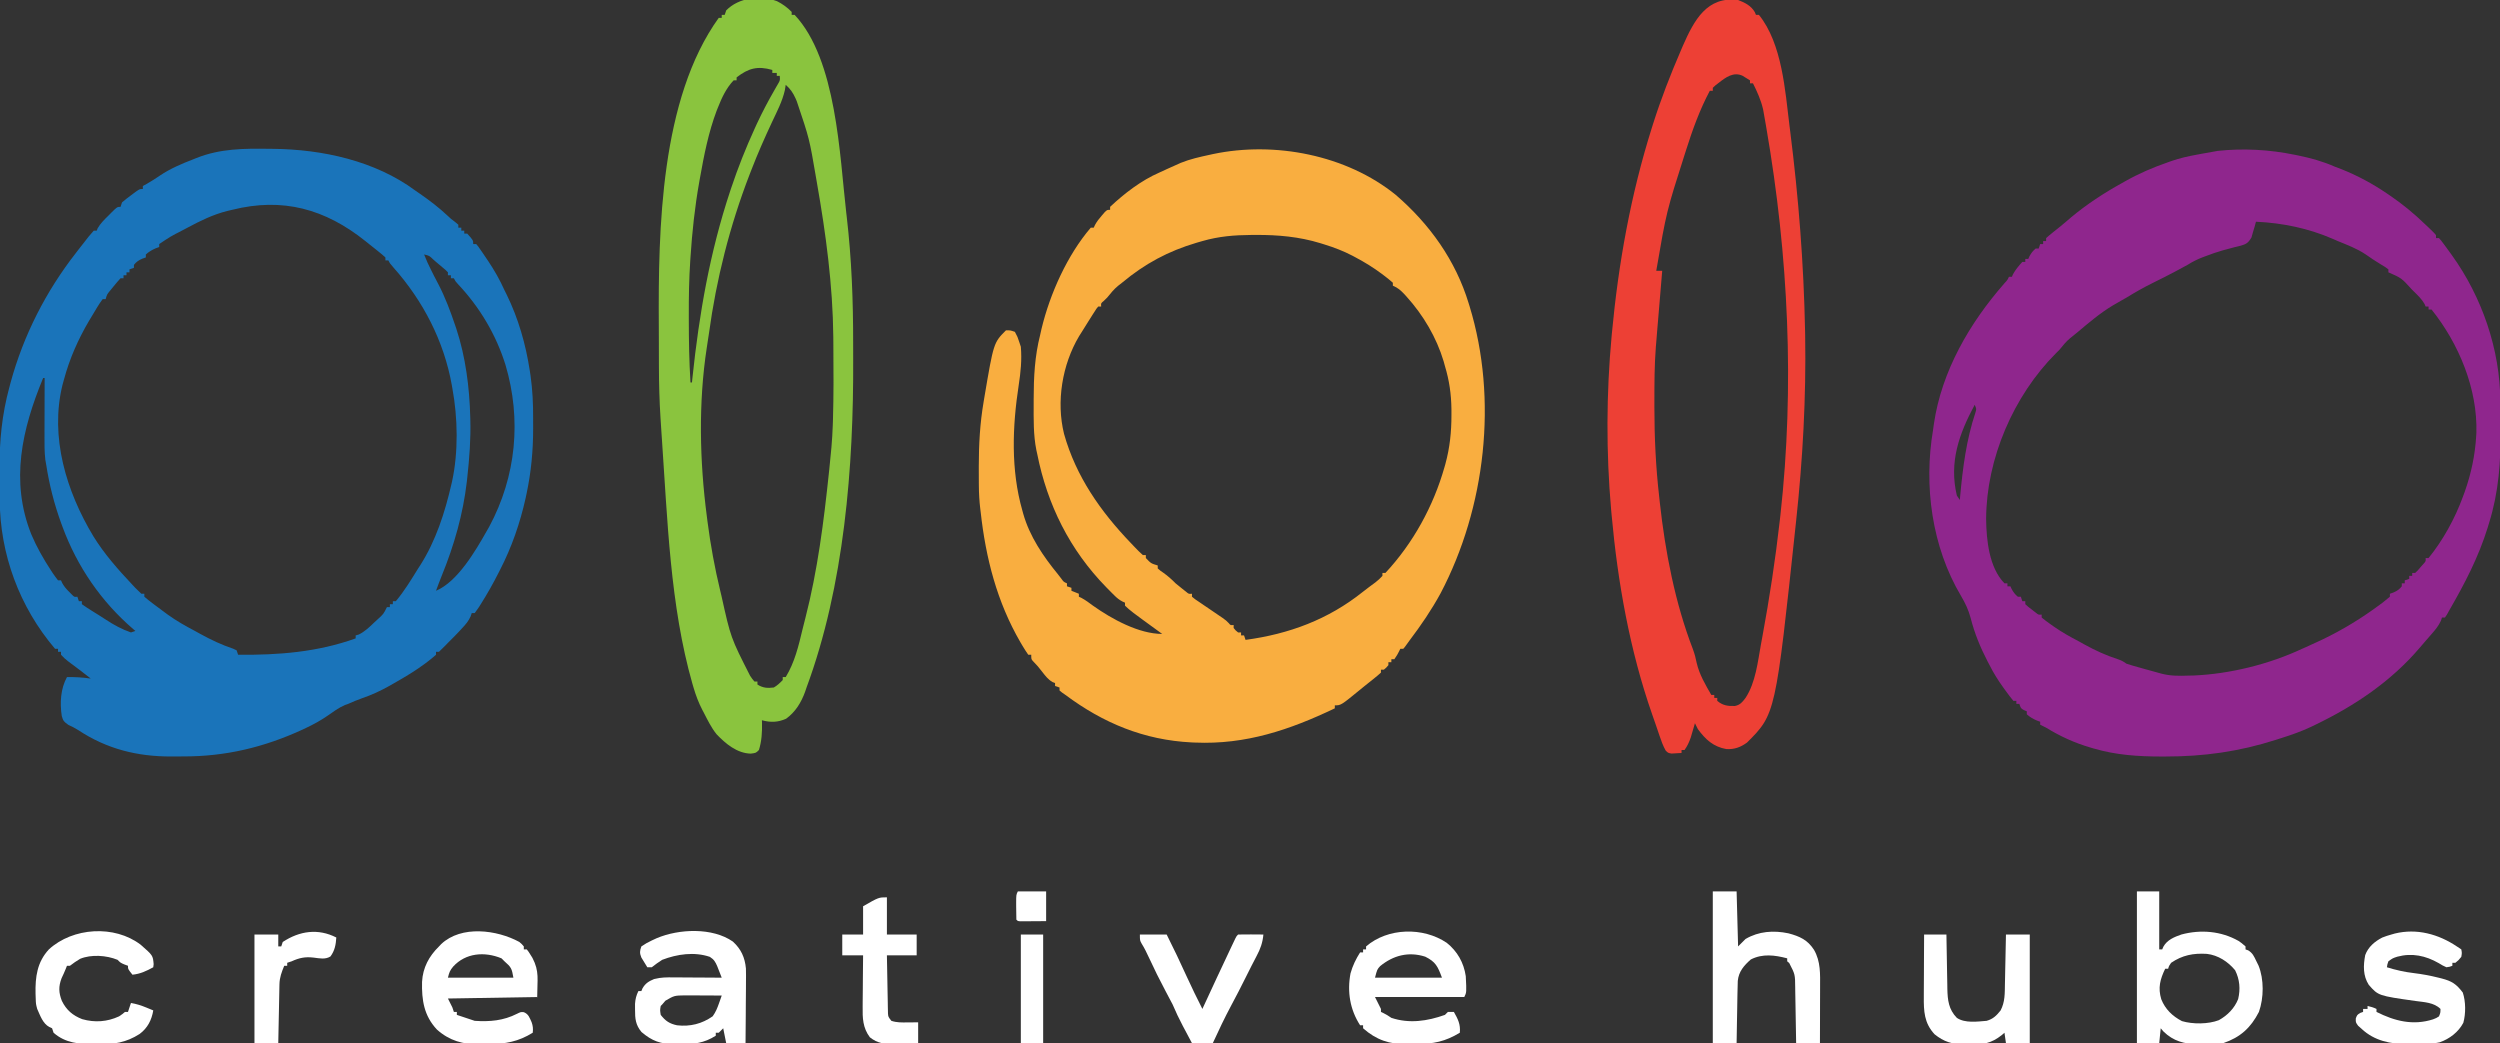 <?xml version="1.0" encoding="UTF-8"?>
<svg version="1.1" xmlns="http://www.w3.org/2000/svg" width="1680" height="701">
<rect width="100%" height="100%" fill="#333333" stroke="none"/>
<path d="M0 0 C22.791 19.668 40.182 43.954 49 73 C49.19 73.611 49.38 74.222 49.576 74.851 C68.677 137.346 60.322 210.114 30.082 267.68 C23.993 278.828 16.938 289.208 9.265 299.321 C8.233 300.691 7.237 302.09 6.254 303.496 C5.84 303.992 5.426 304.489 5 305 C4.34 305 3.68 305 3 305 C2.711 305.598 2.422 306.196 2.125 306.812 C1 309 1 309 -1 312 C-1.66 312 -2.32 312 -3 312 C-3 312.66 -3 313.32 -3 314 C-3.66 314 -4.32 314 -5 314 C-5 314.66 -5 315.32 -5 316 C-6.375 317.625 -6.375 317.625 -8 319 C-8.66 319 -9.32 319 -10 319 C-10 319.66 -10 320.32 -10 321 C-11.569 322.438 -13.209 323.8 -14.875 325.125 C-15.879 325.927 -16.883 326.729 -17.918 327.555 C-18.935 328.362 -19.952 329.169 -21 330 C-21.883 330.724 -22.766 331.449 -23.676 332.195 C-36.884 343 -36.884 343 -41 343 C-41 343.66 -41 344.32 -41 345 C-71.354 359.494 -100.922 369.496 -135 368 C-135.742 367.97 -136.485 367.939 -137.25 367.908 C-169.198 366.32 -196.664 354.889 -222 336 C-222.764 335.469 -223.529 334.938 -224.316 334.391 C-224.872 333.932 -225.428 333.473 -226 333 C-226 332.34 -226 331.68 -226 331 C-226.99 330.67 -227.98 330.34 -229 330 C-229 329.34 -229 328.68 -229 328 C-229.566 327.782 -230.132 327.564 -230.715 327.34 C-233.742 325.565 -235.401 323.317 -237.562 320.562 C-240.491 316.787 -240.491 316.787 -243.777 313.34 C-245 312 -245 312 -245 309 C-245.66 309 -246.32 309 -247 309 C-248.486 306.882 -249.819 304.789 -251.125 302.562 C-251.523 301.887 -251.921 301.212 -252.332 300.516 C-268.073 273.332 -275.569 244.027 -279 213 C-279.083 212.334 -279.166 211.668 -279.251 210.982 C-279.885 205.722 -280.172 200.546 -280.203 195.25 C-280.21 194.442 -280.217 193.635 -280.224 192.803 C-280.242 190.202 -280.248 187.601 -280.25 185 C-280.251 184.109 -280.252 183.218 -280.253 182.3 C-280.242 167.681 -279.475 153.433 -277 139 C-276.855 138.126 -276.711 137.252 -276.562 136.351 C-270.289 99.289 -270.289 99.289 -262 91 C-259.062 90.938 -259.062 90.938 -256 92 C-254.188 95.375 -254.188 95.375 -253 99 C-252.67 99.99 -252.34 100.98 -252 102 C-251.236 110.78 -252.099 119.192 -253.435 127.869 C-257.695 155.719 -258.773 184.681 -251 212 C-250.808 212.703 -250.616 213.405 -250.417 214.129 C-246.064 229.537 -237.01 242.743 -227 255 C-225.927 256.386 -225.927 256.386 -224.832 257.801 C-223.188 260.073 -223.188 260.073 -221 261 C-221 261.66 -221 262.32 -221 263 C-220.01 263.33 -219.02 263.66 -218 264 C-218 264.66 -218 265.32 -218 266 C-216.35 266.66 -214.7 267.32 -213 268 C-213 268.66 -213 269.32 -213 270 C-212.455 270.246 -211.909 270.492 -211.348 270.746 C-208.495 272.27 -206.039 274.139 -203.438 276.062 C-190.942 284.933 -172.702 295 -157 295 C-157.967 294.299 -158.934 293.598 -159.93 292.875 C-178.133 279.631 -178.133 279.631 -182 276 C-182 275.34 -182 274.68 -182 274 C-182.595 273.729 -183.191 273.458 -183.804 273.179 C-185.974 272.014 -187.4 270.858 -189.137 269.129 C-189.709 268.56 -190.282 267.992 -190.872 267.406 C-191.471 266.798 -192.07 266.189 -192.688 265.562 C-193.622 264.618 -193.622 264.618 -194.575 263.655 C-219.09 238.593 -234.202 208.239 -241 174 C-241.185 173.168 -241.371 172.336 -241.562 171.478 C-243.628 161.15 -243.394 150.675 -243.375 140.188 C-243.375 138.682 -243.375 138.682 -243.375 137.147 C-243.35 122.358 -242.667 108.39 -239 94 C-238.694 92.648 -238.391 91.295 -238.09 89.941 C-232.437 66.426 -220.784 40.433 -205 22 C-204.34 22 -203.68 22 -203 22 C-202.742 21.428 -202.484 20.855 -202.219 20.266 C-200.886 17.789 -199.349 15.866 -197.5 13.75 C-196.892 13.044 -196.283 12.337 -195.656 11.609 C-194 10 -194 10 -192 10 C-192 9.34 -192 8.68 -192 8 C-182.638 -0.865 -170.862 -9.883 -159 -15 C-157.146 -15.854 -155.292 -16.708 -153.438 -17.562 C-151.628 -18.382 -149.816 -19.194 -148 -20 C-146.324 -20.756 -146.324 -20.756 -144.613 -21.527 C-138.28 -24.109 -131.665 -25.549 -125 -27 C-124.294 -27.155 -123.587 -27.311 -122.859 -27.471 C-81.502 -36.188 -33.202 -26.927 0 0 Z M-130 31 C-131.261 31.362 -132.521 31.724 -133.82 32.098 C-152.978 37.759 -168.712 46.228 -184 59 C-185.296 60.011 -185.296 60.011 -186.617 61.043 C-189.497 63.408 -191.653 66.112 -194 69 C-194.763 69.743 -195.526 70.485 -196.312 71.25 C-198.231 72.835 -198.231 72.835 -198 75 C-198.66 75 -199.32 75 -200 75 C-201.225 76.432 -201.225 76.432 -202.391 78.332 C-203.08 79.397 -203.08 79.397 -203.782 80.484 C-204.267 81.252 -204.751 82.021 -205.25 82.812 C-205.747 83.596 -206.243 84.38 -206.755 85.188 C-208.179 87.453 -209.59 89.726 -211 92 C-211.61 92.96 -212.219 93.921 -212.848 94.91 C-224.228 114.06 -228.3 138.945 -222.969 160.543 C-214.938 189.201 -198.433 212.704 -178 234 C-177.185 234.856 -176.371 235.712 -175.531 236.594 C-172.851 239.388 -172.851 239.388 -170 242 C-169.34 242 -168.68 242 -168 242 C-168 242.66 -168 243.32 -168 244 C-164.52 247.636 -164.52 247.636 -160 249 C-160 249.66 -160 250.32 -160 251 C-158.346 252.447 -158.346 252.447 -156.25 253.875 C-153.194 256.037 -150.635 258.345 -148 261 C-146.48 262.276 -144.938 263.527 -143.375 264.75 C-142.211 265.67 -142.211 265.67 -141.023 266.609 C-139.134 268.189 -139.134 268.189 -137 268 C-137 268.66 -137 269.32 -137 270 C-134.85 271.761 -134.85 271.761 -132.074 273.59 C-131.05 274.292 -130.026 274.994 -128.971 275.717 C-127.887 276.45 -126.804 277.182 -125.688 277.938 C-123.565 279.381 -121.443 280.828 -119.324 282.277 C-118.376 282.919 -117.428 283.561 -116.452 284.222 C-114 286 -114 286 -112.292 287.733 C-111.064 289.233 -111.064 289.233 -109 289 C-109 289.66 -109 290.32 -109 291 C-107.667 292.667 -107.667 292.667 -106 294 C-105.34 294 -104.68 294 -104 294 C-104 294.66 -104 295.32 -104 296 C-103.34 296 -102.68 296 -102 296 C-101.505 297.485 -101.505 297.485 -101 299 C-71.741 295.05 -45.471 285.342 -22.137 266.699 C-19.387 264.512 -16.561 262.436 -13.727 260.359 C-11.998 258.998 -10.451 257.656 -9 256 C-9 255.34 -9 254.68 -9 254 C-8.34 254 -7.68 254 -7 254 C11.634 234.013 25.253 209.125 32.688 182.938 C32.89 182.23 33.093 181.523 33.301 180.794 C36.287 169.872 37.39 159.185 37.375 147.875 C37.373 146.605 37.372 145.334 37.37 144.026 C37.238 133.848 35.936 124.716 33 115 C32.567 113.42 32.567 113.42 32.125 111.809 C27.348 95.793 18.405 80.717 7.25 68.375 C6.79 67.865 6.33 67.356 5.856 66.831 C3.445 64.254 1.3 62.311 -2 61 C-2 60.34 -2 59.68 -2 59 C-3.88 57.342 -5.753 55.819 -7.75 54.312 C-8.337 53.866 -8.924 53.42 -9.529 52.96 C-15.078 48.816 -20.881 45.246 -27 42 C-28.092 41.416 -28.092 41.416 -29.206 40.82 C-35.267 37.668 -41.354 35.328 -47.875 33.312 C-49.323 32.86 -49.323 32.86 -50.8 32.398 C-64.977 28.064 -79.157 26.805 -93.938 26.875 C-94.993 26.879 -96.048 26.883 -97.136 26.887 C-108.586 26.97 -118.966 27.811 -130 31 Z " fill="#F9AE40" transform="translate(938,131)"/>
<path d="M0 0 C0.769 0.155 1.539 0.31 2.332 0.47 C10.885 2.236 18.991 4.464 27 8 C28.582 8.607 30.166 9.211 31.75 9.812 C42.443 14.11 52.481 19.519 62 26 C62.812 26.547 62.812 26.547 63.64 27.105 C72.451 33.073 80.351 39.61 88 47 C88.759 47.719 89.519 48.439 90.301 49.18 C93.837 52.596 93.837 52.596 95 54 C95 54.66 95 55.32 95 56 C95.66 56 96.32 56 97 56 C98.401 57.554 98.401 57.554 100.012 59.734 C100.601 60.529 101.191 61.324 101.798 62.144 C102.421 63.004 103.045 63.864 103.688 64.75 C104.325 65.628 104.963 66.506 105.62 67.411 C125.93 95.646 138.015 130.76 138.238 165.625 C138.246 166.844 138.254 168.063 138.263 169.319 C138.277 171.901 138.287 174.483 138.295 177.065 C138.307 179.66 138.327 182.254 138.357 184.849 C138.603 206.33 137.082 226.952 130.625 247.562 C130.173 249.05 130.173 249.05 129.713 250.568 C123.611 270.291 114.295 288.192 104 306 C103.46 306.976 102.92 307.952 102.363 308.957 C101.688 309.968 101.688 309.968 101 311 C100.34 311 99.68 311 99 311 C98.665 312.042 98.665 312.042 98.324 313.105 C96.689 316.679 94.382 319.389 91.812 322.312 C91.066 323.176 91.066 323.176 90.305 324.056 C89.316 325.198 88.325 326.337 87.331 327.474 C86.245 328.719 85.173 329.977 84.105 331.238 C64.908 353.799 40.509 370.22 14 383 C13.04 383.465 12.079 383.931 11.09 384.41 C4.545 387.49 -2.104 389.837 -9 392 C-10.298 392.417 -11.597 392.835 -12.895 393.254 C-37.421 401.084 -61.073 404.387 -86.75 404.375 C-87.692 404.377 -88.633 404.378 -89.603 404.38 C-105.134 404.377 -120.009 403.403 -135 399 C-135.674 398.804 -136.349 398.608 -137.043 398.407 C-147.984 395.175 -157.286 390.973 -167 385 C-168.324 384.314 -169.653 383.638 -171 383 C-171 382.34 -171 381.68 -171 381 C-171.743 380.732 -172.485 380.464 -173.25 380.188 C-175.891 379.047 -177.856 377.906 -180 376 C-180 375.34 -180 374.68 -180 374 C-180.639 373.732 -181.279 373.464 -181.938 373.188 C-184 372 -184 372 -185 369 C-185.66 369 -186.32 369 -187 369 C-187 368.34 -187 367.68 -187 367 C-187.66 367 -188.32 367 -189 367 C-190.862 364.724 -192.601 362.448 -194.312 360.062 C-194.812 359.372 -195.311 358.682 -195.825 357.971 C-199.271 353.151 -202.359 348.31 -205 343 C-205.478 342.091 -205.956 341.182 -206.449 340.246 C-211.297 330.88 -215.171 321.421 -217.75 311.188 C-219.253 305.692 -221.367 301.227 -224.25 296.375 C-243.822 263.402 -249.324 222.504 -243 185 C-242.813 183.666 -242.628 182.331 -242.445 180.996 C-237.265 145.448 -218.461 113.118 -195.082 86.441 C-192.997 84.195 -192.997 84.195 -192 82 C-191.34 82 -190.68 82 -190 82 C-189.773 81.464 -189.546 80.927 -189.312 80.375 C-187.544 77.175 -185.463 74.71 -183 72 C-182.34 72 -181.68 72 -181 72 C-181 71.34 -181 70.68 -181 70 C-180.34 70 -179.68 70 -179 70 C-178.598 69.103 -178.598 69.103 -178.188 68.188 C-177.001 66.002 -175.904 64.587 -174 63 C-173.34 63 -172.68 63 -172 63 C-171.505 61.515 -171.505 61.515 -171 60 C-170.34 60 -169.68 60 -169 60 C-169 59.34 -169 58.68 -169 58 C-168.34 58 -167.68 58 -167 58 C-167 57.34 -167 56.68 -167 56 C-165.472 54.604 -163.873 53.284 -162.25 52 C-161.238 51.193 -160.226 50.386 -159.184 49.555 C-158.654 49.133 -158.124 48.711 -157.578 48.276 C-155.11 46.28 -152.72 44.193 -150.312 42.125 C-139.687 33.263 -128.105 25.682 -116 19 C-115.435 18.679 -114.87 18.359 -114.288 18.028 C-104.839 12.669 -95.268 8.526 -85 5 C-84.306 4.75 -83.611 4.499 -82.896 4.241 C-77.136 2.216 -71.377 0.956 -65.375 -0.125 C-64.473 -0.294 -63.57 -0.463 -62.641 -0.637 C-60.096 -1.108 -57.549 -1.557 -55 -2 C-53.903 -2.199 -52.806 -2.397 -51.676 -2.602 C-34.511 -4.462 -16.884 -3.464 0 0 Z M-26 45 C-26.268 46.011 -26.536 47.021 -26.812 48.062 C-27.164 49.388 -27.571 50.698 -28 52 C-28.33 53.173 -28.66 54.346 -29 55.555 C-31.464 59.8 -33.003 60.222 -37.564 61.444 C-38.43 61.648 -39.296 61.852 -40.188 62.062 C-41.996 62.545 -43.803 63.032 -45.609 63.523 C-46.514 63.764 -47.418 64.005 -48.35 64.253 C-52.291 65.364 -56.111 66.735 -59.938 68.188 C-60.58 68.425 -61.223 68.663 -61.885 68.908 C-65.514 70.291 -68.715 71.944 -72 74 C-74.264 75.244 -76.532 76.474 -78.812 77.688 C-79.46 78.033 -80.108 78.379 -80.776 78.736 C-85.58 81.285 -90.435 83.72 -95.312 86.125 C-101.403 89.133 -107.225 92.42 -113 96 C-114.134 96.639 -115.269 97.279 -116.438 97.938 C-117.627 98.622 -118.814 99.309 -120 100 C-120.752 100.432 -121.503 100.864 -122.277 101.309 C-130.924 106.522 -138.481 112.984 -146.181 119.482 C-147.715 120.762 -149.28 122.007 -150.852 123.242 C-153.643 125.526 -155.723 128.21 -158 131 C-158.793 131.791 -159.586 132.583 -160.402 133.398 C-188.964 162.004 -207.153 204.318 -207.323 244.729 C-207.142 258.961 -205.341 277.394 -195 288 C-194.34 288 -193.68 288 -193 288 C-193 288.66 -193 289.32 -193 290 C-192.34 290 -191.68 290 -191 290 C-190.732 290.598 -190.464 291.196 -190.188 291.812 C-189.001 293.998 -187.904 295.413 -186 297 C-185.34 297 -184.68 297 -184 297 C-183.67 297.99 -183.34 298.98 -183 300 C-182.34 300 -181.68 300 -181 300 C-181 300.66 -181 301.32 -181 302 C-179.056 303.816 -179.056 303.816 -176.625 305.625 C-175.407 306.572 -175.407 306.572 -174.164 307.539 C-172.159 309.187 -172.159 309.187 -170 309 C-170 309.66 -170 310.32 -170 311 C-167.93 312.68 -165.869 314.226 -163.688 315.75 C-163.047 316.201 -162.407 316.652 -161.748 317.117 C-156.37 320.85 -150.816 323.998 -145 327 C-143.824 327.651 -142.649 328.307 -141.477 328.965 C-134.1 333.069 -126.858 336.371 -118.828 338.992 C-116 340 -116 340 -113 342 C-111.481 342.529 -109.943 343.003 -108.395 343.438 C-107.493 343.693 -106.591 343.948 -105.662 344.211 C-104.252 344.602 -104.252 344.602 -102.812 345 C-101.431 345.391 -101.431 345.391 -100.021 345.789 C-97.351 346.54 -94.677 347.273 -92 348 C-91.259 348.207 -90.519 348.413 -89.756 348.626 C-83.396 350.332 -77.532 350.222 -71 350 C-69.998 349.982 -68.997 349.964 -67.965 349.945 C-43.546 348.917 -17.137 342.36 5 332 C5.878 331.613 6.756 331.227 7.66 330.828 C10.458 329.588 13.231 328.304 16 327 C17.045 326.51 18.091 326.02 19.168 325.516 C32.566 319.04 45.18 311.311 57.125 302.438 C57.818 301.925 58.512 301.412 59.226 300.884 C60.859 299.642 62.436 298.328 64 297 C64 296.34 64 295.68 64 295 C65.145 294.598 65.145 294.598 66.312 294.188 C68.89 293.049 70.27 292.186 72 290 C72 289.34 72 288.68 72 288 C72.66 288 73.32 288 74 288 C74 287.34 74 286.68 74 286 C74.99 285.67 75.98 285.34 77 285 C77 284.34 77 283.68 77 283 C77.66 283 78.32 283 79 283 C79 282.34 79 281.68 79 281 C79.66 281 80.32 281 81 281 C82.811 279.287 82.811 279.287 84.625 277.125 C85.257 276.406 85.888 275.686 86.539 274.945 C88.2 273.139 88.2 273.139 88 271 C88.66 271 89.32 271 90 271 C99.745 258.968 107.678 244.495 113 230 C113.646 228.262 113.646 228.262 114.305 226.488 C118.584 214.371 121.268 201.859 122 189 C122.041 188.337 122.082 187.675 122.125 186.992 C123.027 157.347 110.339 126.904 92 104 C91.34 104 90.68 104 90 104 C90 103.34 90 102.68 90 102 C89.34 102 88.68 102 88 102 C87.785 101.46 87.569 100.92 87.348 100.363 C85.522 97.161 83.046 94.75 80.438 92.188 C79.905 91.66 79.372 91.132 78.823 90.589 C71.822 82.851 71.822 82.851 63 79 C63 78.34 63 77.68 63 77 C60.828 75.382 60.828 75.382 58.062 73.75 C54.519 71.573 51.069 69.356 47.688 66.938 C41.886 63.042 35.447 60.623 29 58 C27.478 57.333 27.478 57.333 25.926 56.652 C9.428 49.45 -8.064 45.801 -26 45 Z M-213 163 C-212 165 -212 165 -212 165 Z M-214 165 C-213 168 -213 168 -213 168 Z M-215 168 C-225.487 187.568 -232.327 206.445 -227 229 C-226.34 229.99 -225.68 230.98 -225 232 C-224.935 231.272 -224.871 230.544 -224.804 229.795 C-223.04 210.505 -220.637 191.551 -214.471 173.116 C-213.771 170.828 -213.771 170.828 -215 168 Z " fill="#8F268D" transform="translate(1542,104)"/>
<path d="M0 0 C0.898 0.007 1.796 0.015 2.721 0.022 C35.604 0.368 71.082 8.071 98 28 C99.628 29.125 99.628 29.125 101.289 30.273 C107.845 34.816 113.99 39.519 119.816 44.992 C122.038 47.094 122.038 47.094 124.777 49.133 C125.511 49.749 126.244 50.365 127 51 C127 51.66 127 52.32 127 53 C127.66 53 128.32 53 129 53 C129 53.66 129 54.32 129 55 C129.66 55 130.32 55 131 55 C131 55.66 131 56.32 131 57 C131.66 57 132.32 57 133 57 C137 61.471 137 61.471 137 64 C137.66 64 138.32 64 139 64 C140.325 65.554 140.325 65.554 141.828 67.734 C142.378 68.53 142.928 69.326 143.494 70.146 C144.073 71.005 144.653 71.865 145.25 72.75 C145.84 73.621 146.431 74.492 147.039 75.389 C151.283 81.736 154.872 88.03 158 95 C158.474 95.95 158.949 96.9 159.438 97.879 C167.337 113.987 172.291 131.298 175 149 C175.178 150.161 175.356 151.323 175.54 152.52 C176.872 162.053 177.313 171.405 177.261 181.026 C177.25 183.367 177.261 185.706 177.273 188.047 C177.288 202.738 175.926 217.239 172.875 231.625 C172.665 232.62 172.454 233.615 172.238 234.64 C168.512 251.429 162.886 267.714 155 283 C154.691 283.611 154.382 284.222 154.063 284.852 C150.402 292.079 146.455 299.089 142.125 305.938 C141.744 306.547 141.362 307.157 140.969 307.785 C140.036 309.228 139.025 310.62 138 312 C137.34 312 136.68 312 136 312 C135.759 312.722 135.518 313.444 135.27 314.188 C133.825 317.389 132.075 319.432 129.688 322 C128.477 323.307 128.477 323.307 127.242 324.641 C124.868 327.138 122.47 329.597 120 332 C119.484 332.538 118.969 333.075 118.438 333.629 C116.996 335.123 115.501 336.566 114 338 C113.34 338 112.68 338 112 338 C112 338.66 112 339.32 112 340 C110.183 341.62 108.375 343.097 106.438 344.562 C105.565 345.226 105.565 345.226 104.676 345.904 C98.101 350.81 91.131 354.963 84 359 C82.86 359.652 81.721 360.305 80.547 360.977 C74.647 364.262 68.831 366.99 62.438 369.164 C59.205 370.273 56.127 371.624 53 373 C52.261 373.258 51.523 373.516 50.762 373.781 C46.414 375.7 42.684 378.489 38.791 381.191 C34.361 384.218 29.853 386.717 25 389 C24.099 389.432 23.198 389.864 22.27 390.309 C-3.54 402.167 -29.385 408.386 -57.77 408.316 C-60.431 408.313 -63.091 408.336 -65.752 408.361 C-88.681 408.446 -109.188 403.352 -128.445 390.613 C-130.62 389.24 -132.73 388.185 -135.062 387.125 C-138.092 384.933 -138.548 384.511 -139.5 381.125 C-140.822 372.352 -140.301 362.854 -136 355 C-130.539 354.902 -125.407 355.228 -120 356 C-125.044 352.053 -130.106 348.144 -135.273 344.359 C-137.002 342.998 -138.549 341.656 -140 340 C-140 339.34 -140 338.68 -140 338 C-140.66 338 -141.32 338 -142 338 C-142 337.34 -142 336.68 -142 336 C-142.66 336 -143.32 336 -144 336 C-167.978 307.81 -181.05 272.489 -181.203 235.484 C-181.209 234.393 -181.215 233.301 -181.22 232.176 C-181.23 229.87 -181.236 227.564 -181.24 225.258 C-181.25 221.802 -181.281 218.346 -181.312 214.891 C-181.403 196.203 -179.657 178.449 -174.75 160.375 C-174.448 159.241 -174.147 158.107 -173.836 156.939 C-165.238 125.397 -150.124 95.745 -130 70 C-129.359 69.166 -128.719 68.332 -128.059 67.473 C-126.387 65.303 -124.699 63.148 -123 61 C-122.514 60.377 -122.028 59.755 -121.527 59.113 C-120.399 57.703 -119.206 56.344 -118 55 C-117.34 55 -116.68 55 -116 55 C-115.691 54.203 -115.691 54.203 -115.375 53.391 C-113.42 49.992 -110.779 47.489 -108 44.75 C-107.453 44.196 -106.907 43.641 -106.344 43.07 C-102.253 39 -102.253 39 -100 39 C-99.67 38.01 -99.34 37.02 -99 36 C-97.051 34.338 -95.126 32.816 -93.062 31.312 C-92.236 30.689 -92.236 30.689 -91.393 30.053 C-87.267 27 -87.267 27 -85 27 C-85 26.34 -85 25.68 -85 25 C-83.546 24.196 -83.546 24.196 -82.062 23.375 C-79.132 21.709 -76.345 19.903 -73.562 18 C-66.469 13.231 -58.952 10.068 -51 7 C-50.343 6.732 -49.685 6.464 -49.008 6.188 C-32.999 -0.189 -16.941 -0.255 0 0 Z M-25 41 C-26.131 41.266 -27.261 41.531 -28.426 41.805 C-38.012 44.258 -46.338 48.349 -55 53 C-56.048 53.553 -57.096 54.106 -58.176 54.676 C-66.374 58.886 -66.374 58.886 -74 64 C-74 64.66 -74 65.32 -74 66 C-74.743 66.268 -75.485 66.536 -76.25 66.812 C-78.891 67.953 -80.856 69.094 -83 71 C-83 71.66 -83 72.32 -83 73 C-83.763 73.268 -84.526 73.536 -85.312 73.812 C-87.89 74.951 -89.27 75.814 -91 78 C-91 78.66 -91 79.32 -91 80 C-91.99 80.33 -92.98 80.66 -94 81 C-94 81.66 -94 82.32 -94 83 C-94.66 83 -95.32 83 -96 83 C-96 83.66 -96 84.32 -96 85 C-96.66 85 -97.32 85 -98 85 C-98 85.66 -98 86.32 -98 87 C-98.66 87 -99.32 87 -100 87 C-101.585 88.713 -103.095 90.497 -104.562 92.312 C-105.368 93.299 -106.174 94.285 -107.004 95.301 C-109.136 97.893 -109.136 97.893 -110 101 C-110.66 101 -111.32 101 -112 101 C-114.62 104.469 -116.763 108.276 -119 112 C-119.657 113.084 -120.315 114.168 -120.992 115.285 C-128.411 127.857 -134.198 140.873 -138 155 C-138.509 156.849 -138.509 156.849 -139.027 158.734 C-147.614 193.661 -136.377 230.267 -118.329 260.259 C-110.883 272.33 -101.683 282.702 -92 293 C-91.029 294.034 -91.029 294.034 -90.039 295.09 C-88.738 296.438 -87.377 297.729 -86 299 C-85.34 299 -84.68 299 -84 299 C-84 299.66 -84 300.32 -84 301 C-82.076 302.649 -80.154 304.177 -78.125 305.688 C-77.532 306.134 -76.939 306.581 -76.329 307.042 C-74.559 308.37 -72.781 309.687 -71 311 C-70.108 311.661 -69.216 312.323 -68.297 313.004 C-62.456 317.215 -56.364 320.65 -50 324 C-48.807 324.657 -47.616 325.316 -46.426 325.977 C-39.227 329.942 -32.223 333.263 -24.414 335.895 C-23.617 336.259 -22.821 336.624 -22 337 C-21.505 338.485 -21.505 338.485 -21 340 C6.071 340.25 32.302 338.248 58 329 C58 328.34 58 327.68 58 327 C58.665 326.813 59.33 326.626 60.016 326.434 C64.294 324.379 67.335 321.316 70.75 318.062 C71.434 317.429 72.119 316.795 72.824 316.143 C76.718 312.622 76.718 312.622 79 308 C79.66 308 80.32 308 81 308 C81 307.34 81 306.68 81 306 C81.66 306 82.32 306 83 306 C83 305.34 83 304.68 83 304 C83.66 304 84.32 304 85 304 C90.7 297.225 95.348 289.514 100 282 C100.491 281.247 100.982 280.494 101.488 279.719 C111.914 263.308 117.983 244.391 122.312 225.562 C122.472 224.878 122.632 224.194 122.796 223.488 C127.068 203.723 126.649 180.818 123 161 C122.823 159.979 122.823 159.979 122.642 158.937 C117.358 129.204 103.319 102.167 83.371 79.73 C81 77 81 77 80 75 C79.34 75 78.68 75 78 75 C78 74.34 78 73.68 78 73 C76.41 71.541 74.75 70.158 73.062 68.812 C71.548 67.604 71.548 67.604 70.004 66.371 C69.013 65.589 68.021 64.806 67 64 C66.225 63.372 65.451 62.744 64.652 62.098 C37.569 40.421 9.006 32.47 -25 41 Z M104 71 C105.397 74.632 106.993 78.091 108.75 81.562 C109.282 82.625 109.815 83.687 110.363 84.781 C111.385 86.79 112.421 88.792 113.48 90.781 C118.234 99.855 121.733 109.31 125 119 C125.241 119.714 125.483 120.427 125.731 121.163 C131.88 139.859 134.49 160.365 135 180 C135.02 180.655 135.041 181.309 135.062 181.983 C135.43 195.069 134.43 207.998 133 221 C132.909 221.838 132.818 222.675 132.724 223.538 C130.216 245.37 124.182 266.502 115.885 286.806 C114.524 290.18 113.263 293.588 112 297 C126.491 290.948 138.688 269.951 146 257 C146.583 255.983 147.165 254.966 147.766 253.918 C165.932 220.081 169.539 181.85 158.708 145.268 C152.326 124.816 141.375 106.453 126.715 90.891 C125 89 125 89 124 87 C123.34 87 122.68 87 122 87 C122 86.34 122 85.68 122 85 C121.34 85 120.68 85 120 85 C120 84.34 120 83.68 120 83 C118.419 81.361 118.419 81.361 116.375 79.688 C115.648 79.071 114.921 78.455 114.172 77.82 C113.455 77.22 112.738 76.619 112 76 C111.407 75.482 110.814 74.964 110.203 74.43 C107.494 71.811 107.494 71.811 104 71 Z M-151 151 C-150 154 -150 154 -150 154 Z M-152 154 C-166.212 188.431 -174.248 223.146 -160 259 C-156.344 267.638 -151.772 275.67 -146.625 283.5 C-146.196 284.154 -145.767 284.807 -145.325 285.481 C-144.274 287.028 -143.144 288.52 -142 290 C-141.34 290 -140.68 290 -140 290 C-139.742 290.583 -139.484 291.165 -139.219 291.766 C-137.902 294.18 -136.449 295.817 -134.5 297.75 C-133.587 298.67 -133.587 298.67 -132.656 299.609 C-131.105 301.214 -131.105 301.214 -129 301 C-128.67 301.99 -128.34 302.98 -128 304 C-127.34 304 -126.68 304 -126 304 C-126 304.66 -126 305.32 -126 306 C-123.861 307.529 -121.733 308.934 -119.5 310.312 C-118.855 310.717 -118.21 311.121 -117.546 311.538 C-116.267 312.339 -114.987 313.138 -113.705 313.934 C-112.35 314.781 -111.01 315.65 -109.676 316.527 C-104.476 319.94 -98.9 322.998 -93 325 C-92.01 324.67 -91.02 324.34 -90 324 C-90.461 323.611 -90.923 323.221 -91.398 322.82 C-112.954 304.332 -129.177 280.698 -139 254 C-139.271 253.269 -139.541 252.537 -139.82 251.784 C-144.586 238.729 -147.876 225.731 -150 212 C-150.178 210.996 -150.356 209.991 -150.539 208.956 C-151.154 203.677 -151.123 198.47 -151.098 193.16 C-151.096 192.038 -151.095 190.916 -151.093 189.76 C-151.088 186.194 -151.075 182.628 -151.062 179.062 C-151.057 176.637 -151.053 174.212 -151.049 171.787 C-151.038 165.858 -151.021 159.929 -151 154 C-151.33 154 -151.66 154 -152 154 Z " fill="#1A74BA" transform="translate(181,100)"/>
<path d="M0 0 C3.736 1.878 6.969 4.219 9.876 7.216 C9.876 7.876 9.876 8.536 9.876 9.216 C10.536 9.216 11.196 9.216 11.876 9.216 C40.091 39.247 42.106 103.718 46.563 142.216 C46.666 143.091 46.769 143.965 46.875 144.865 C50.168 173.139 51.232 201.253 51.192 229.689 C51.187 233.229 51.194 236.769 51.212 240.31 C51.582 312.656 45.178 392.911 19.876 461.216 C19.563 462.139 19.249 463.062 18.927 464.013 C16.323 471.265 12.43 477.632 6.126 482.216 C0.631 484.659 -4.347 484.816 -10.124 483.216 C-10.101 483.822 -10.078 484.428 -10.054 485.052 C-9.92 491.255 -10.267 497.256 -12.124 503.216 C-14.124 505.216 -14.124 505.216 -17.624 505.654 C-26.89 505.418 -34.535 498.985 -40.624 492.591 C-44.124 488.225 -46.58 483.175 -49.124 478.216 C-49.444 477.616 -49.765 477.015 -50.094 476.397 C-52.654 471.49 -54.498 466.582 -56.062 461.279 C-56.442 459.988 -56.442 459.988 -56.831 458.671 C-71.871 405.958 -73.553 348.079 -77.362 293.712 C-77.426 292.811 -77.489 291.911 -77.554 290.982 C-77.754 288.061 -77.94 285.139 -78.124 282.216 C-78.166 281.572 -78.208 280.928 -78.251 280.265 C-78.998 268.643 -79.301 257.064 -79.327 245.419 C-79.33 244.557 -79.333 243.694 -79.336 242.805 C-79.351 238.222 -79.36 233.64 -79.364 229.057 C-79.369 225.366 -79.382 221.674 -79.405 217.983 C-79.798 153.308 -78.299 65.611 -39.124 11.216 C-38.464 11.216 -37.804 11.216 -37.124 11.216 C-37.124 10.556 -37.124 9.896 -37.124 9.216 C-36.464 9.216 -35.804 9.216 -35.124 9.216 C-34.794 8.226 -34.464 7.236 -34.124 6.216 C-25.714 -2.472 -11.152 -4.115 0 0 Z M-27.124 51.216 C-27.124 51.876 -27.124 52.536 -27.124 53.216 C-27.784 53.216 -28.444 53.216 -29.124 53.216 C-34.138 58.481 -37.115 64.979 -39.749 71.654 C-40.146 72.643 -40.146 72.643 -40.551 73.651 C-46.018 88.164 -49.051 103.614 -51.749 118.841 C-51.898 119.67 -52.047 120.499 -52.2 121.353 C-55.206 138.241 -57.016 155.1 -58.124 172.216 C-58.171 172.898 -58.217 173.58 -58.265 174.283 C-59.103 186.662 -59.283 198.999 -59.249 211.404 C-59.248 212.34 -59.247 213.276 -59.246 214.24 C-59.231 228.255 -58.994 242.225 -58.124 256.216 C-57.794 256.216 -57.464 256.216 -57.124 256.216 C-57.009 255.113 -56.894 254.009 -56.776 252.872 C-52.265 209.987 -45.103 168.792 -31.499 127.779 C-31.275 127.103 -31.051 126.428 -30.82 125.732 C-26.249 112.026 -20.96 98.666 -14.937 85.529 C-14.475 84.519 -14.014 83.508 -13.539 82.468 C-9.873 74.563 -5.828 66.919 -1.477 59.372 C-0.817 58.218 -0.817 58.218 -0.144 57.041 C0.247 56.371 0.638 55.702 1.041 55.012 C2.087 53.093 2.087 53.093 1.876 50.216 C1.216 50.216 0.556 50.216 -0.124 50.216 C-0.124 49.556 -0.124 48.896 -0.124 48.216 C-1.114 48.216 -2.104 48.216 -3.124 48.216 C-3.124 47.556 -3.124 46.896 -3.124 46.216 C-12.971 43.411 -19.109 45.004 -27.124 51.216 Z M5.876 56.216 C5.696 57.369 5.515 58.521 5.329 59.708 C3.63 67.335 -0.069 74.307 -3.374 81.341 C-8.284 91.858 -12.941 102.387 -17.124 113.216 C-17.55 114.311 -17.975 115.405 -18.414 116.533 C-31.729 151.075 -40.715 186.653 -45.717 223.328 C-46.161 226.481 -46.657 229.623 -47.155 232.767 C-52.854 269.772 -51.974 309.161 -47.124 346.216 C-46.899 347.988 -46.899 347.988 -46.67 349.796 C-44.645 365.457 -41.828 380.868 -38.124 396.216 C-37.731 397.849 -37.731 397.849 -37.331 399.515 C-31.076 427.718 -31.076 427.718 -18.124 453.216 C-17.358 454.33 -17.358 454.33 -16.577 455.466 C-16.098 456.044 -15.618 456.621 -15.124 457.216 C-14.464 457.216 -13.804 457.216 -13.124 457.216 C-13.124 457.876 -13.124 458.536 -13.124 459.216 C-9.452 461.567 -6.412 461.734 -2.124 461.216 C0.321 459.777 1.859 458.282 3.876 456.216 C3.876 455.556 3.876 454.896 3.876 454.216 C4.536 454.216 5.196 454.216 5.876 454.216 C11.969 444.17 14.467 433.421 17.178 422.104 C17.798 419.538 18.45 416.984 19.118 414.431 C27.305 382.592 31.438 349.851 34.876 317.216 C34.968 316.356 35.059 315.495 35.153 314.609 C36.196 304.757 37.184 294.936 37.501 285.029 C37.538 283.938 37.575 282.847 37.614 281.722 C38.11 264.962 38.049 248.189 37.896 231.424 C37.878 229.493 37.866 227.562 37.854 225.631 C37.533 191.119 32.859 156.164 26.876 122.216 C26.67 121.014 26.463 119.811 26.251 118.572 C21.783 92.38 21.783 92.38 13.313 67.279 C13.033 66.622 12.752 65.965 12.462 65.288 C10.776 61.577 8.948 58.898 5.876 56.216 Z " fill="#8AC43E" transform="translate(522.124,0.784)"/>
<path d="M0 0 C4.596 1.769 8.757 3.83 11.262 8.203 C11.505 8.796 11.749 9.389 12 10 C12.66 10 13.32 10 14 10 C29.627 29.39 31.641 61.083 34.562 84.688 C34.71 85.853 34.857 87.019 35.009 88.22 C40.63 132.667 44.126 177.206 45 222 C45.023 223.173 45.047 224.346 45.071 225.555 C45.765 267.098 43.454 308.708 39 350 C38.92 350.751 38.84 351.503 38.758 352.277 C25.173 479.827 25.173 479.827 6 499 C1.751 502.12 -2.569 503.718 -7.934 503.371 C-16.625 501.81 -21.873 496.983 -27 490 C-27.704 488.686 -28.386 487.358 -29 486 C-29.381 487.321 -29.381 487.321 -29.77 488.668 C-30.114 489.829 -30.458 490.991 -30.812 492.188 C-31.149 493.336 -31.485 494.485 -31.832 495.668 C-32.926 498.79 -34.074 501.315 -36 504 C-36.66 504 -37.32 504 -38 504 C-38 504.66 -38 505.32 -38 506 C-39.436 506.108 -40.874 506.186 -42.312 506.25 C-43.113 506.296 -43.914 506.343 -44.738 506.391 C-47 506 -47 506 -48.621 504.449 C-50.405 501.28 -51.597 497.997 -52.75 494.562 C-53.006 493.814 -53.262 493.065 -53.526 492.293 C-54.075 490.684 -54.62 489.074 -55.163 487.462 C-55.977 485.068 -56.817 482.684 -57.664 480.301 C-72.745 437.266 -80.901 391.326 -85 346 C-85.104 344.875 -85.209 343.75 -85.316 342.591 C-88.724 304.096 -88.57 264.478 -85 226 C-84.925 225.186 -84.849 224.372 -84.771 223.533 C-80.372 176.751 -72.126 130.872 -58 86 C-57.733 85.15 -57.467 84.3 -57.192 83.425 C-51.853 66.563 -45.459 50.104 -38.438 33.875 C-37.786 32.347 -37.786 32.347 -37.12 30.789 C-29.453 13.346 -20.828 -2.638 0 0 Z M-12.812 55.5 C-13.603 56.108 -14.393 56.717 -15.207 57.344 C-15.799 57.89 -16.39 58.437 -17 59 C-17 59.66 -17 60.32 -17 61 C-17.66 61 -18.32 61 -19 61 C-25.789 73.766 -30.649 87.24 -35 101 C-35.254 101.793 -35.507 102.586 -35.769 103.402 C-48.126 142.105 -48.126 142.105 -55 182 C-53.68 182 -52.36 182 -51 182 C-51.203 184.438 -51.406 186.876 -51.61 189.315 C-51.789 191.464 -51.968 193.613 -52.146 195.761 C-52.608 201.311 -53.072 206.861 -53.543 212.41 C-53.63 213.443 -53.717 214.475 -53.807 215.539 C-53.971 217.481 -54.136 219.422 -54.302 221.363 C-54.545 224.241 -54.773 227.121 -55 230 C-55.09 231.044 -55.18 232.089 -55.272 233.165 C-56.233 245.493 -56.243 257.828 -56.25 270.188 C-56.251 271.357 -56.252 272.526 -56.253 273.73 C-56.241 293.974 -55.312 313.895 -53 334 C-52.871 335.196 -52.743 336.393 -52.61 337.625 C-48.977 370.794 -42.368 405.117 -30.348 436.328 C-29.203 439.448 -28.441 442.315 -27.812 445.562 C-25.966 453.402 -21.982 460.076 -18 467 C-17.34 467 -16.68 467 -16 467 C-16 467.66 -16 468.32 -16 469 C-15.34 469 -14.68 469 -14 469 C-14 469.66 -14 470.32 -14 471 C-10.289 474.113 -6.833 474.581 -2.148 474.418 C1.399 473.728 2.88 471.806 5 469 C11.846 458.629 13.226 444.616 15.438 432.562 C15.741 430.928 16.045 429.294 16.349 427.659 C21.11 401.889 25.052 376.04 28 350 C28.142 348.753 28.284 347.507 28.43 346.223 C38.067 259.581 33.802 171.777 19 86 C18.869 85.235 18.739 84.469 18.604 83.68 C18.229 81.503 17.843 79.327 17.453 77.152 C17.127 75.321 17.127 75.321 16.794 73.453 C15.376 67.286 12.82 61.639 10 56 C9.34 56 8.68 56 8 56 C8 55.34 8 54.68 8 54 C6.928 53.34 5.855 52.68 4.75 52 C4.147 51.629 3.543 51.258 2.922 50.875 C-3.052 48.155 -8.223 51.908 -12.812 55.5 Z " fill="#ED4035" transform="translate(1168,0)"/>
<path d="M0 0 C4.95 0 9.9 0 15 0 C15 12.87 15 25.74 15 39 C15.66 39 16.32 39 17 39 C17.262 38.393 17.523 37.786 17.793 37.16 C20.364 32.559 25.107 30.66 29.926 28.98 C42.854 25.523 56.534 26.632 68.301 33.305 C70.25 34.625 70.25 34.625 73 37 C73 37.66 73 38.32 73 39 C73.594 39.211 74.189 39.423 74.801 39.641 C77.814 41.503 78.654 43.581 80.188 46.75 C80.697 47.776 81.206 48.802 81.73 49.859 C85.48 59.136 85.324 71.57 82 81 C76.497 91.745 69.443 98.108 58 102 C53.454 102.675 49.026 102.702 44.438 102.625 C43.283 102.644 42.129 102.664 40.939 102.684 C31.907 102.632 24.458 100.634 17.875 94.188 C16.947 93.105 16.947 93.105 16 92 C15.67 95.3 15.34 98.6 15 102 C10.05 102 5.1 102 0 102 C0 68.34 0 34.68 0 0 Z M23 48 C21.534 50.085 21.534 50.085 21 52 C20.34 52 19.68 52 19 52 C15.59 59.117 14.044 64.795 16.375 72.5 C19.07 79.253 23.87 83.832 30.27 87.191 C37.548 89.347 47.907 89.307 55.062 86.562 C60.869 83.332 65.589 78.565 68.047 72.355 C69.636 65.582 69.102 59.263 66 53 C61.185 47.201 54.571 42.88 47 42 C37.947 41.443 30.558 42.861 23 48 Z " fill="#fff" transform="translate(1436,599)"/>
<path d="M0 0 C7.156 5.709 11.494 13.371 12.816 22.449 C13.364 33.353 13.364 33.353 11.816 36.449 C-7.984 36.449 -27.784 36.449 -48.184 36.449 C-46.864 39.089 -45.544 41.729 -44.184 44.449 C-44.184 45.109 -44.184 45.769 -44.184 46.449 C-43.286 46.882 -43.286 46.882 -42.371 47.324 C-40.184 48.449 -40.184 48.449 -37.184 50.449 C-25.059 54.491 -12.991 52.635 -1.184 48.449 C-0.194 47.459 -0.194 47.459 0.816 46.449 C2.136 46.449 3.456 46.449 4.816 46.449 C7.53 51.223 9.382 54.793 8.816 60.449 C-0.955 66.353 -8.937 68.009 -20.227 68.005 C-22.416 68.012 -24.601 68.066 -26.789 68.123 C-38.422 68.263 -47.348 65.28 -56.184 57.449 C-56.184 56.789 -56.184 56.129 -56.184 55.449 C-56.844 55.449 -57.504 55.449 -58.184 55.449 C-64.982 44.9 -66.97 32.952 -64.645 20.582 C-63.209 15.394 -61.048 10.992 -58.184 6.449 C-57.524 6.449 -56.864 6.449 -56.184 6.449 C-56.184 5.789 -56.184 5.129 -56.184 4.449 C-55.524 4.449 -54.864 4.449 -54.184 4.449 C-54.184 3.789 -54.184 3.129 -54.184 2.449 C-39.55 -10.189 -15.874 -10.679 0 0 Z M-44.703 15.656 C-46.732 17.894 -46.732 17.894 -48.184 23.449 C-33.334 23.449 -18.484 23.449 -3.184 23.449 C-6.039 15.835 -7.371 12.847 -14.418 9.336 C-25.64 5.738 -35.914 8.476 -44.703 15.656 Z " fill="#fff" transform="translate(972.184,633.551)"/>
<path d="M0 0 C5.516 5.044 8.096 10.657 8.781 18.126 C8.865 21.337 8.857 24.534 8.812 27.746 C8.808 28.91 8.804 30.073 8.8 31.272 C8.783 34.96 8.745 38.648 8.707 42.336 C8.692 44.848 8.678 47.361 8.666 49.873 C8.633 56.007 8.581 62.14 8.52 68.273 C4.23 68.273 -0.06 68.273 -4.48 68.273 C-5.47 63.323 -5.47 63.323 -6.48 58.273 C-7.47 59.263 -8.46 60.253 -9.48 61.273 C-10.14 61.273 -10.8 61.273 -11.48 61.273 C-11.48 61.933 -11.48 62.593 -11.48 63.273 C-19.445 68.315 -26.244 69.047 -35.543 68.898 C-36.758 68.918 -37.973 68.937 -39.225 68.957 C-48.608 68.906 -54.327 66.808 -61.418 60.773 C-65.361 55.994 -65.755 51.889 -65.73 45.773 C-65.736 44.484 -65.741 43.195 -65.746 41.867 C-65.499 38.521 -64.931 36.267 -63.48 33.273 C-62.82 33.273 -62.16 33.273 -61.48 33.273 C-61.233 32.675 -60.985 32.077 -60.73 31.461 C-58.792 28.069 -56.508 26.709 -52.951 25.2 C-48.461 24.001 -44.331 24.024 -39.707 24.078 C-38.783 24.081 -37.86 24.084 -36.908 24.087 C-33.974 24.098 -31.04 24.123 -28.105 24.148 C-26.109 24.158 -24.113 24.168 -22.117 24.176 C-17.238 24.198 -12.359 24.232 -7.48 24.273 C-8.11 22.658 -8.744 21.043 -9.379 19.43 C-9.731 18.531 -10.084 17.631 -10.447 16.705 C-11.749 13.642 -12.638 12.069 -15.48 10.273 C-25.893 6.751 -37.371 8.396 -47.48 12.273 C-49.967 13.793 -52.167 15.49 -54.48 17.273 C-55.47 17.273 -56.46 17.273 -57.48 17.273 C-58.352 15.889 -59.202 14.49 -60.043 13.086 C-60.519 12.309 -60.994 11.531 -61.484 10.73 C-62.702 7.726 -62.58 6.3 -61.48 3.273 C-59.076 1.638 -57.086 0.46 -54.48 -0.727 C-53.411 -1.224 -52.341 -1.722 -51.238 -2.234 C-36.191 -8.605 -13.755 -9.574 0 0 Z M-45.355 39.773 C-46.057 40.598 -46.758 41.423 -47.48 42.273 C-47.81 42.603 -48.14 42.933 -48.48 43.273 C-48.982 46.104 -48.982 46.104 -48.48 49.273 C-45.33 53.351 -42.504 55.231 -37.48 56.273 C-28.709 57.277 -20.788 55.298 -13.543 50.211 C-11.511 47.317 -10.518 44.904 -9.352 41.59 C-8.999 40.595 -8.646 39.601 -8.283 38.576 C-8.018 37.816 -7.753 37.056 -7.48 36.273 C-12.001 36.244 -16.522 36.227 -21.043 36.211 C-22.32 36.203 -23.597 36.194 -24.912 36.186 C-26.153 36.182 -27.394 36.179 -28.672 36.176 C-29.808 36.171 -30.945 36.165 -32.115 36.16 C-39.341 36.272 -39.341 36.272 -45.355 39.773 Z " fill="#fff" transform="translate(492.48,632.727)"/>
<path d="M0 0 C1.75 1.5 1.75 1.5 3 3 C3 3.66 3 4.32 3 5 C3.66 5 4.32 5 5 5 C6.219 6.539 6.219 6.539 7.5 8.625 C7.923 9.298 8.346 9.971 8.781 10.664 C13.622 19.943 12 25.187 12 37 C-7.8 37.33 -27.6 37.66 -48 38 C-47.01 39.98 -46.02 41.96 -45 44 C-44.67 44.99 -44.34 45.98 -44 47 C-43.34 47 -42.68 47 -42 47 C-42 47.66 -42 48.32 -42 49 C-41.385 49.205 -40.77 49.41 -40.137 49.621 C-35.068 51.311 -35.068 51.311 -30 53 C-19.853 53.694 -10.697 52.9 -1.562 48.25 C1 47 1 47 3.02 47.188 C6.225 48.503 6.86 50.902 8.25 53.922 C9.137 56.38 9.324 58.408 9 61 C-0.667 66.965 -9.237 68.582 -20.582 68.611 C-22.668 68.625 -24.749 68.692 -26.834 68.762 C-37.777 68.939 -47.008 66.364 -55.387 58.863 C-64.134 49.509 -65.654 39.05 -65.379 26.789 C-64.856 17.253 -60.74 9.611 -54 3 C-53.514 2.486 -53.028 1.971 -52.527 1.441 C-38.938 -11.384 -14.968 -8.161 0 0 Z M-44.438 16.5 C-46.684 19.193 -47.096 20.382 -48 24 C-33.48 24 -18.96 24 -4 24 C-5.045 17.728 -5.536 16.919 -10 13 C-10.66 12.34 -11.32 11.68 -12 11 C-23.342 6.31 -36.058 7.353 -44.438 16.5 Z " fill="#fff" transform="translate(349,633)"/>
<path d="M0 0 C5.28 0 10.56 0 16 0 C16.495 18.315 16.495 18.315 17 37 C18.65 35.35 20.3 33.7 22 32 C30.888 26.763 40.894 26.117 50.812 28.188 C58.381 30.204 63.641 32.539 68.004 39.277 C72.543 47.127 72.142 55.599 72.098 64.402 C72.096 65.48 72.095 66.558 72.093 67.668 C72.088 71.091 72.075 74.514 72.062 77.938 C72.057 80.266 72.053 82.595 72.049 84.924 C72.038 90.616 72.021 96.308 72 102 C66.72 102 61.44 102 56 102 C55.97 100.01 55.97 100.01 55.94 97.98 C55.864 93.039 55.775 88.099 55.683 83.158 C55.644 81.024 55.61 78.889 55.578 76.754 C55.532 73.678 55.474 70.603 55.414 67.527 C55.403 66.579 55.391 65.631 55.379 64.654 C55.31 55.807 55.31 55.807 51.375 48.188 C50.921 47.796 50.468 47.404 50 47 C50 46.34 50 45.68 50 45 C41.673 42.814 33.467 41.726 25.562 45.75 C20.967 49.785 17.406 53.868 16.789 60.145 C16.673 62.802 16.619 65.454 16.586 68.113 C16.567 69.083 16.547 70.052 16.527 71.051 C16.468 74.138 16.421 77.225 16.375 80.312 C16.337 82.41 16.298 84.507 16.258 86.604 C16.162 91.736 16.078 96.868 16 102 C10.72 102 5.44 102 0 102 C0 68.34 0 34.68 0 0 Z " fill="#fff" transform="translate(1151,599)"/>
<path d="M0 0 C0.99 0.66 1.98 1.32 3 2 C3.438 4.375 3.438 4.375 3 7 C1.125 9.312 1.125 9.312 -1 11 C-1.66 11 -2.32 11 -3 11 C-3 11.66 -3 12.32 -3 13 C-4.672 13.676 -4.672 13.676 -7 14 C-9.516 12.855 -9.516 12.855 -12.25 11.188 C-20.934 6.23 -30.064 4.25 -39.938 6.875 C-43.112 7.906 -43.112 7.906 -46 10 C-46.724 12.059 -46.724 12.059 -47 14 C-40.97 15.88 -35.091 17.198 -28.812 17.938 C-23.198 18.622 -17.799 19.627 -12.312 21 C-11.641 21.166 -10.97 21.332 -10.279 21.504 C-3.371 23.294 -0.353 25.235 4 31 C6.007 37.021 6.065 45.169 4.352 51.332 C1.059 57.566 -4.862 62.069 -11.404 64.394 C-16.575 65.601 -21.846 65.519 -27.134 65.501 C-29.167 65.5 -31.196 65.542 -33.229 65.586 C-44.537 65.691 -55.389 63.401 -63.875 55.5 C-64.697 54.768 -65.52 54.036 -66.367 53.281 C-68 51 -68 51 -67.887 48.301 C-67 46 -67 46 -64.938 44.688 C-64.298 44.461 -63.659 44.234 -63 44 C-63 43.34 -63 42.68 -63 42 C-62.01 42 -61.02 42 -60 42 C-60 41.34 -60 40.68 -60 40 C-57.831 40.506 -56 41 -54 42 C-54 42.66 -54 43.32 -54 44 C-41.818 50.146 -29.472 53.314 -16 49 C-13.802 48.157 -13.802 48.157 -12 47 C-11.009 44.547 -11.009 44.547 -11 42 C-15.396 37.604 -21.916 37.489 -27.81 36.657 C-52.765 33.125 -52.765 33.125 -59.188 25.812 C-63.094 19.751 -62.934 12.835 -61.574 5.797 C-59.57 0.339 -55.165 -3.372 -50.117 -5.969 C-48.098 -6.786 -46.099 -7.42 -44 -8 C-43.25 -8.217 -42.5 -8.433 -41.727 -8.656 C-26.931 -12.295 -12.367 -8.283 0 0 Z " fill="#fff" transform="translate(1651,636)"/>
<path d="M0 0 C8.181 7.17 8.181 7.17 8.688 13 C8.605 13.701 8.523 14.402 8.438 15.125 C3.795 17.658 -0.214 19.59 -5.562 20.125 C-8.562 16.375 -8.562 16.375 -8.562 14.125 C-9.346 13.836 -10.13 13.547 -10.938 13.25 C-13.562 12.125 -13.562 12.125 -15.562 10.125 C-22.977 7.092 -33.2 6.358 -40.688 9.438 C-43.132 10.872 -45.33 12.389 -47.562 14.125 C-48.222 14.125 -48.883 14.125 -49.562 14.125 C-49.831 14.806 -50.099 15.486 -50.375 16.188 C-51.238 18.323 -52.188 20.424 -53.188 22.5 C-55.307 28.088 -55.141 32.178 -53 37.688 C-49.993 43.86 -45.695 47.534 -39.312 50 C-30.877 52.41 -22.517 51.804 -14.562 48.125 C-12.224 46.562 -12.224 46.562 -10.562 45.125 C-9.902 45.125 -9.242 45.125 -8.562 45.125 C-7.902 43.145 -7.242 41.165 -6.562 39.125 C-2.901 39.752 0.319 40.77 3.75 42.188 C4.633 42.55 5.516 42.912 6.426 43.285 C7.09 43.562 7.754 43.839 8.438 44.125 C7.309 50.652 4.663 55.902 -0.707 59.939 C-9.85 65.782 -18.144 67.023 -28.875 66.875 C-29.559 66.873 -30.244 66.871 -30.949 66.868 C-41.178 66.802 -50.572 66.166 -58.562 59.125 C-58.892 58.135 -59.222 57.145 -59.562 56.125 C-60.177 55.84 -60.792 55.555 -61.426 55.262 C-65.821 52.924 -67.583 47.5 -69.562 43.125 C-70.438 39.812 -70.438 39.812 -70.562 36.125 C-70.6 35.05 -70.637 33.975 -70.676 32.867 C-70.903 21.611 -69.656 11.753 -61.738 3.141 C-45.595 -11.703 -17.593 -13.472 0 0 Z " fill="#fff" transform="translate(94.562,634.875)"/>
<path d="M0 0 C4.95 0 9.9 0 15 0 C15.02 1.296 15.04 2.592 15.06 3.928 C15.136 8.757 15.225 13.586 15.317 18.414 C15.356 20.501 15.39 22.587 15.422 24.673 C15.468 27.679 15.526 30.685 15.586 33.691 C15.597 34.618 15.609 35.544 15.621 36.498 C15.792 44.086 16.469 50.306 22 56 C27.489 59.716 35.671 58.511 42 58 C46.329 56.792 48.545 54.563 51.375 51.062 C54.431 45.304 54.2 39.488 54.316 33.105 C54.337 32.158 54.358 31.211 54.379 30.235 C54.445 27.219 54.504 24.203 54.562 21.188 C54.606 19.139 54.649 17.09 54.693 15.041 C54.8 10.027 54.902 5.014 55 0 C60.28 0 65.56 0 71 0 C71 24.09 71 48.18 71 73 C65.72 73 60.44 73 55 73 C54.505 69.535 54.505 69.535 54 66 C53.435 66.496 52.869 66.992 52.287 67.503 C45.098 73.23 39.536 74.059 30.5 73.812 C28.762 73.841 28.762 73.841 26.988 73.869 C18.944 73.783 13.293 72.101 7 67 C0.013 59.426 -0.284 51.528 -0.195 41.602 C-0.192 40.411 -0.19 39.221 -0.187 37.995 C-0.176 34.205 -0.15 30.415 -0.125 26.625 C-0.115 24.051 -0.106 21.477 -0.098 18.902 C-0.076 12.601 -0.041 6.301 0 0 Z " fill="#fff" transform="translate(1293,628)"/>
<path d="M0 0 C5.94 0 11.88 0 18 0 C22.724 9.335 27.159 18.771 31.5 28.289 C34.852 35.604 38.355 42.826 42 50 C42.341 49.262 42.683 48.524 43.035 47.763 C48.898 35.093 54.765 22.425 60.75 9.812 C61.167 8.929 61.585 8.046 62.015 7.136 C62.397 6.334 62.779 5.533 63.172 4.707 C63.503 4.011 63.834 3.314 64.175 2.597 C65 1 65 1 66 0 C68.863 -0.073 71.701 -0.092 74.562 -0.062 C75.369 -0.058 76.175 -0.053 77.006 -0.049 C79.004 -0.037 81.002 -0.019 83 0 C82.502 5.447 81.014 9.6 78.438 14.438 C77.705 15.854 76.974 17.271 76.242 18.688 C75.868 19.404 75.494 20.121 75.108 20.859 C73.717 23.546 72.375 26.256 71.035 28.969 C67.964 35.185 64.776 41.327 61.5 47.438 C57.014 55.812 52.965 64.368 49 73 C44.38 73 39.76 73 35 73 C33.392 69.981 31.789 66.96 30.188 63.938 C29.51 62.666 29.51 62.666 28.818 61.369 C26.322 56.649 24.1 51.912 22 47 C20.509 44.056 18.94 41.155 17.375 38.25 C13.336 30.68 9.555 23.02 5.957 15.231 C4.504 12.102 3.086 9.136 1.246 6.211 C0 4 0 4 0 0 Z " fill="#fff" transform="translate(766,628)"/>
<path d="M0 0 C0 8.25 0 16.5 0 25 C6.6 25 13.2 25 20 25 C20 29.62 20 34.24 20 39 C13.4 39 6.8 39 0 39 C0.097 44.784 0.2 50.568 0.317 56.352 C0.356 58.32 0.391 60.288 0.422 62.257 C0.467 65.084 0.525 67.911 0.586 70.738 C0.597 71.62 0.609 72.501 0.621 73.409 C0.641 74.23 0.661 75.05 0.681 75.896 C0.694 76.617 0.708 77.339 0.722 78.083 C0.907 80.326 0.907 80.326 3 83 C6.619 84.206 9.925 84.108 13.688 84.062 C14.389 84.058 15.091 84.053 15.814 84.049 C17.543 84.037 19.272 84.019 21 84 C21 88.62 21 93.24 21 98 C16.832 98.163 12.67 98.281 8.5 98.375 C7.327 98.425 6.154 98.476 4.945 98.527 C-1.681 98.639 -6.15 98.233 -11.432 94.081 C-16.249 87.69 -16.419 81.05 -16.293 73.375 C-16.289 72.387 -16.284 71.4 -16.28 70.383 C-16.263 67.255 -16.226 64.128 -16.188 61 C-16.172 58.868 -16.159 56.737 -16.146 54.605 C-16.114 49.403 -16.062 44.202 -16 39 C-20.62 39 -25.24 39 -30 39 C-30 34.38 -30 29.76 -30 25 C-25.38 25 -20.76 25 -16 25 C-16 18.73 -16 12.46 -16 6 C-5.5 0 -5.5 0 0 0 Z " fill="#fff" transform="translate(596,603)"/>
<path d="M0 0 C-0.291 4.757 -1.034 8.897 -3.961 12.766 C-7.516 14.918 -11.266 13.991 -15.259 13.506 C-20.96 12.839 -24.856 13.66 -30 16 C-30.99 16.33 -31.98 16.66 -33 17 C-33 17.66 -33 18.32 -33 19 C-33.66 19 -34.32 19 -35 19 C-36.71 23.219 -38.114 26.803 -38.205 31.38 C-38.225 32.26 -38.245 33.141 -38.266 34.048 C-38.291 35.469 -38.291 35.469 -38.316 36.918 C-38.337 37.89 -38.358 38.863 -38.379 39.865 C-38.445 42.972 -38.504 46.08 -38.562 49.188 C-38.606 51.294 -38.649 53.4 -38.693 55.506 C-38.8 60.67 -38.902 65.835 -39 71 C-44.28 71 -49.56 71 -55 71 C-55 46.91 -55 22.82 -55 -2 C-49.72 -2 -44.44 -2 -39 -2 C-39 0.64 -39 3.28 -39 6 C-38.34 6 -37.68 6 -37 6 C-36.67 5.01 -36.34 4.02 -36 3 C-24.679 -4.437 -12.262 -6.267 0 0 Z " fill="#fff" transform="translate(226,630)"/>
<path d="M0 0 C4.95 0 9.9 0 15 0 C15 24.09 15 48.18 15 73 C10.05 73 5.1 73 0 73 C0 48.91 0 24.82 0 0 Z " fill="#fff" transform="translate(686,628)"/>
<path d="M0 0 C6.27 0 12.54 0 19 0 C19 6.6 19 13.2 19 20 C15.886 20.021 12.771 20.041 9.562 20.062 C8.088 20.076 8.088 20.076 6.584 20.09 C5.815 20.093 5.046 20.095 4.254 20.098 C3.463 20.103 2.672 20.108 1.858 20.114 C0 20 0 20 -1 19 C-1.1 16.177 -1.139 13.385 -1.125 10.562 C-1.129 9.773 -1.133 8.983 -1.137 8.17 C-1.127 2.253 -1.127 2.253 0 0 Z " fill="#fff" transform="translate(684,599)"/>
</svg>
